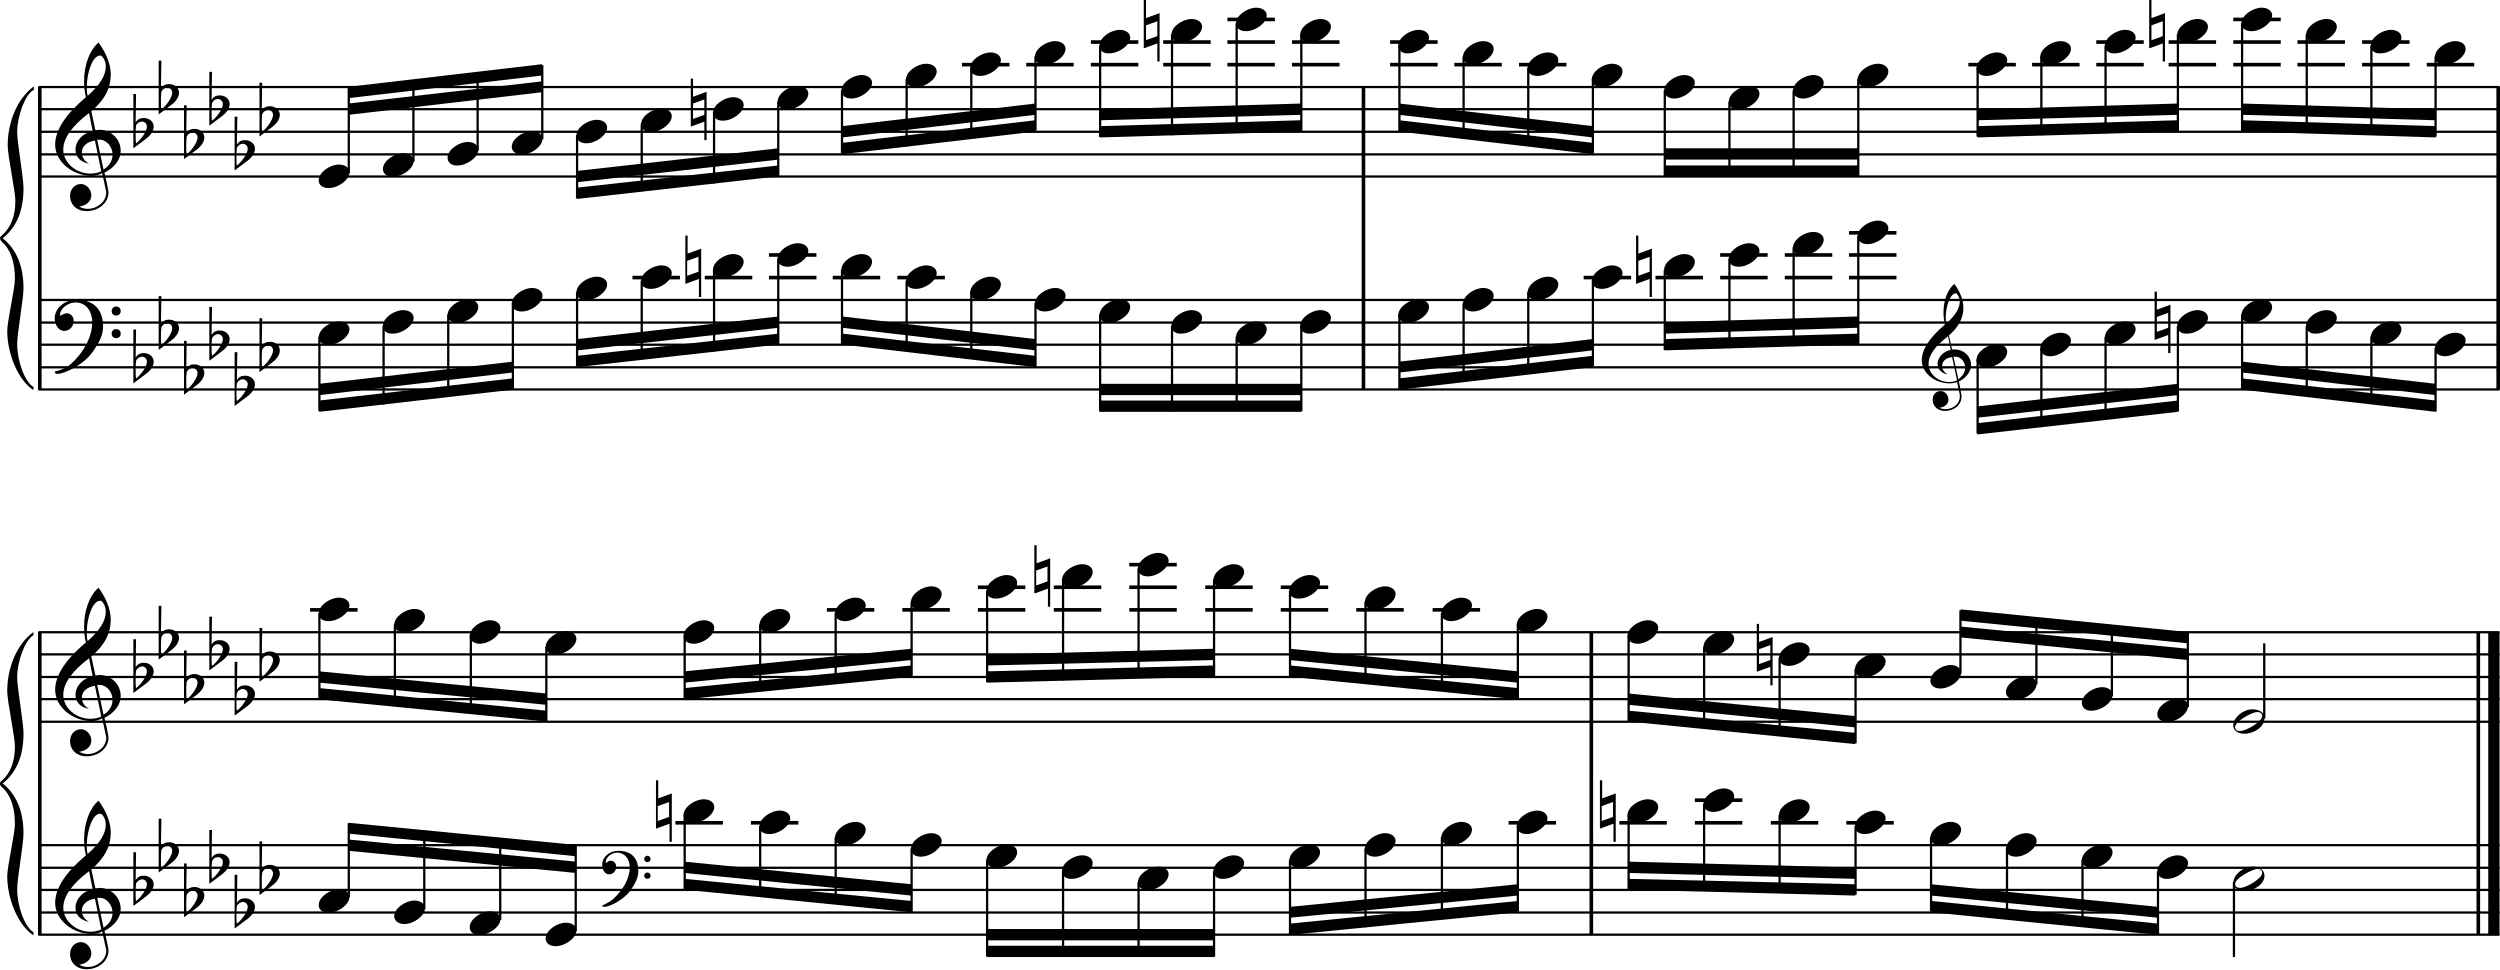 <?xml version="1.0" encoding="utf-8"?>

<!--
	ScaleBook
	Copyright (c) Leland Jansen 2015. All rights reserved.
-->

<!DOCTYPE svg PUBLIC "-//W3C//DTD SVG 1.1//EN" "http://www.w3.org/Graphics/SVG/1.1/DTD/svg11.dtd">
<svg version="1.1" id="Layer_1" xmlns="http://www.w3.org/2000/svg" xmlns:xlink="http://www.w3.org/1999/xlink" x="0px" y="0px"
	 viewBox="0 0 553 214.5" enable-background="new 0 0 553 214.5" xml:space="preserve">
<rect x="8.4" y="19.2" width="0.8" height="67"/>
<g>
	<path d="M7.4,19.9c-1.9,1.1-3.6,5.8-3.6,9.4c0,2.3,1.4,9.9,1.4,12.3c0,5-1.5,8.6-4.6,11.1c3,2.4,4.6,6.1,4.6,11.1
		c0,2.3-1.4,9.9-1.4,12.3c0,3.8,1.7,8.4,3.6,9.5v0.7c-3.5-2.3-5.8-8.2-5.8-13.1c0-2.1,1.7-9.4,1.7-11.5c0-3.8-1-6.6-2.9-8.2
		C0.1,53.1,0,52.9,0,52.7c0-0.2,0.1-0.4,0.5-0.7c1.9-1.7,2.9-4.2,2.9-7.6c0-2.1-1.7-10-1.7-12.2c0-5.2,2.1-10.4,5.8-13.1V19.9z"/>
</g>
<rect x="8.4" y="139.8" width="0.8" height="67"/>
<g>
	<path d="M7.4,140.5c-1.9,1.1-3.6,5.8-3.6,9.4c0,2.3,1.4,9.9,1.4,12.3c0,5-1.5,8.6-4.6,11.1c3,2.4,4.6,6.1,4.6,11.1
		c0,2.3-1.4,9.9-1.4,12.3c0,3.8,1.7,8.4,3.6,9.5v0.7c-3.5-2.3-5.8-8.2-5.8-13.1c0-2.1,1.7-9.4,1.7-11.5c0-3.8-1-6.6-2.9-8.2
		c-0.3-0.3-0.5-0.5-0.5-0.7c0-0.2,0.1-0.4,0.5-0.7c1.9-1.7,2.9-4.2,2.9-7.6c0-2.1-1.7-10-1.7-12.2c0-5.2,2.1-10.4,5.8-13.1V140.5z"
		/>
</g>
<rect x="301.2" y="19.2" width="0.8" height="67"/>
<rect x="552.2" y="19.2" width="0.8" height="67"/>
<rect x="351.6" y="139.8" width="0.8" height="67"/>
<rect x="547.8" y="139.8" width="0.8" height="67"/>
<rect x="550.4" y="139.8" width="2.5" height="67"/>
<rect x="8.5" y="38.8" width="544.4" height="0.5"/>
<rect x="8.5" y="33.9" width="544.4" height="0.5"/>
<rect x="8.5" y="28.9" width="544.4" height="0.5"/>
<rect x="8.5" y="23.9" width="544.4" height="0.5"/>
<rect x="8.5" y="19" width="544.4" height="0.5"/>
<g>
	<path d="M20.3,38.9c-4.2,0-8.1-3.1-8.1-6.9c0-3.2,2.3-6.7,6.8-10.5c-0.3-1.2-0.4-2.4-0.4-3.6c0-3.5,1.2-6.8,3.2-8.5
		c1.8,2.5,2.7,4.9,2.7,7.1c0,2.9-1.3,5.6-4.3,8.1l0.9,4.2c0.5,0,0.8-0.1,0.8-0.1c2.6,0,4.8,2,4.8,4.7c0,1.9-1.4,3.7-3.6,4.8
		c0-0.1,0.9,3.8,0.9,4.3c0,2.5-2.3,4.2-4.9,4.2c-2,0-3.6-1.3-3.6-3.4c0-1.4,1-2.6,2.4-2.6c1.3,0,2.3,1.3,2.3,2.5
		c0,1.4-1.2,2.3-2.7,2.5c0.6,0.3,1.2,0.5,1.9,0.5c2.1,0,4.1-1.6,4.1-3.6c0-0.2,0-0.4-0.1-0.6l-0.8-3.7
		C21.9,38.7,21.2,38.9,20.3,38.9z M18.1,33.7c0,1,0.5,1.9,1.6,2.5c-1.8-0.3-3-1.4-3-3.1c0-2,1.7-3.7,3.8-4.1l-0.8-4
		C16,27.8,14,30.5,14,33.1c0,2.9,2.8,5.3,6,5.3c0.9,0,1.7-0.2,2.4-0.5L21,31.1C19.4,31.3,18.1,32.3,18.1,33.7z M22.1,12.3
		c-1.6,0-2.9,3.7-2.9,7c0,0.7,0,1.3,0.2,1.9c2.7-2.4,4-4.5,4-6.5c0-0.9-0.3-1.7-1-2.4C22.4,12.3,22.3,12.3,22.1,12.3z M24.9,34.2
		c0-1.6-1.2-3.3-2.9-3.3c-0.1,0-0.2,0-0.5,0l1.4,6.6C24.2,36.7,24.9,35.5,24.9,34.2z"/>
</g>
<g>
	<path d="M29.5,20.8h0.6L30,27.1c0.4-0.7,1-1,1.8-1c1.2,0,2.2,0.8,2.2,1.9c0,0.8-0.5,1.8-1.7,2.7l-2.8,2.1V20.8z M30.1,27.7
		C30,28.5,30,29.1,30,29.7c0,1,0,1.6,0.1,2c1-0.7,2.4-2.6,2.4-3.7c0-0.6-0.5-1.1-1.1-1.1C30.8,26.9,30.4,27.2,30.1,27.7z"/>
</g>
<g>
	<path d="M35.1,13.4h0.6l-0.1,6.2c0.4-0.7,1-1,1.8-1c1.2,0,2.2,0.8,2.2,1.9c0,0.8-0.5,1.8-1.7,2.7l-2.8,2.1V13.4z M35.7,20.3
		c-0.1,0.8-0.1,1.4-0.1,1.9c0,1,0,1.6,0.1,2c1-0.7,2.4-2.6,2.4-3.7c0-0.6-0.5-1.1-1.1-1.1C36.4,19.4,36,19.7,35.7,20.3z"/>
</g>
<g>
	<path d="M40.7,23.3h0.6l-0.1,6.2c0.4-0.7,1-1,1.8-1c1.2,0,2.2,0.8,2.2,1.9c0,0.8-0.5,1.8-1.7,2.7l-2.8,2.1V23.3z M41.3,30.2
		c-0.1,0.8-0.1,1.4-0.1,1.9c0,1,0,1.6,0.1,2c1-0.7,2.4-2.6,2.4-3.7c0-0.6-0.5-1.1-1.1-1.1C42,29.4,41.6,29.6,41.3,30.2z"/>
</g>
<g>
	<path d="M46.3,15.9h0.6l-0.1,6.2c0.4-0.7,1-1,1.8-1c1.2,0,2.2,0.8,2.2,1.9c0,0.8-0.5,1.8-1.7,2.7l-2.8,2.1V15.9z M46.9,22.8
		c-0.1,0.8-0.1,1.4-0.1,1.9c0,1,0,1.6,0.1,2c1-0.7,2.4-2.6,2.4-3.7c0-0.6-0.5-1.1-1.1-1.1C47.6,21.9,47.2,22.2,46.9,22.8z"/>
</g>
<g>
	<path d="M51.9,25.8h0.6L52.4,32c0.4-0.7,1-1,1.8-1c1.2,0,2.2,0.8,2.2,1.9c0,0.8-0.5,1.8-1.7,2.7l-2.8,2.1V25.8z M52.4,32.7
		c-0.1,0.8-0.1,1.4-0.1,1.9c0,1,0,1.6,0.1,2c1-0.7,2.4-2.6,2.4-3.7c0-0.6-0.5-1.1-1.1-1.1C53.2,31.8,52.7,32.1,52.4,32.7z"/>
</g>
<g>
	<path d="M57.4,18.3h0.6l-0.1,6.2c0.4-0.7,1-1,1.8-1c1.2,0,2.2,0.8,2.2,1.9c0,0.8-0.5,1.8-1.7,2.7l-2.8,2.1V18.3z M58,25.2
		c-0.1,0.8-0.1,1.4-0.1,1.9c0,1,0,1.6,0.1,2c1-0.7,2.4-2.6,2.4-3.7c0-0.6-0.5-1.1-1.1-1.1C58.7,24.4,58.3,24.7,58,25.2z"/>
</g>
<polygon fill-rule="evenodd" clip-rule="evenodd" points="77.1,25.4 119.9,20.4 119.9,18 77.1,22.9 "/>
<polygon fill-rule="evenodd" clip-rule="evenodd" points="77.1,21.7 119.9,16.7 119.9,14.2 77.1,19.2 "/>
<polygon fill-rule="evenodd" clip-rule="evenodd" points="127.7,40.3 172.2,35.3 172.2,32.8 127.7,37.8 "/>
<polygon fill-rule="evenodd" clip-rule="evenodd" points="127.7,44 172.2,39 172.2,36.6 127.7,41.5 "/>
<polygon fill-rule="evenodd" clip-rule="evenodd" points="186.3,30.4 229,25.4 229,22.9 186.3,27.9 "/>
<polygon fill-rule="evenodd" clip-rule="evenodd" points="186.3,34.1 229,29.1 229,26.6 186.3,31.6 "/>
<polygon fill-rule="evenodd" clip-rule="evenodd" points="243.3,26.6 287.8,25.4 287.8,22.9 243.3,24.2 "/>
<polygon fill-rule="evenodd" clip-rule="evenodd" points="243.3,30.4 287.8,29.1 287.8,26.6 243.3,27.9 "/>
<polygon fill-rule="evenodd" clip-rule="evenodd" points="309.5,25.4 352.3,30.4 352.3,27.9 309.5,22.9 "/>
<polygon fill-rule="evenodd" clip-rule="evenodd" points="309.5,29.1 352.3,34.1 352.3,31.6 309.5,26.6 "/>
<rect x="368.2" y="32.8" fill-rule="evenodd" clip-rule="evenodd" width="42.8" height="2.5"/>
<rect x="368.2" y="36.6" fill-rule="evenodd" clip-rule="evenodd" width="42.8" height="2.5"/>
<polygon fill-rule="evenodd" clip-rule="evenodd" points="437.4,26.6 481.7,25.4 481.7,22.9 437.4,24.2 "/>
<polygon fill-rule="evenodd" clip-rule="evenodd" points="437.4,30.4 481.7,29.1 481.7,26.6 437.4,27.9 "/>
<polygon fill-rule="evenodd" clip-rule="evenodd" points="496,25.4 538.8,26.6 538.8,24.2 496,22.9 "/>
<polygon fill-rule="evenodd" clip-rule="evenodd" points="496,29.1 538.8,30.4 538.8,27.9 496,26.6 "/>
<rect x="8.5" y="85.9" width="544.4" height="0.5"/>
<rect x="8.5" y="81" width="544.4" height="0.5"/>
<rect x="8.5" y="76" width="544.4" height="0.5"/>
<rect x="8.5" y="71.1" width="544.4" height="0.5"/>
<rect x="8.5" y="66.1" width="544.4" height="0.5"/>
<g>
	<path d="M15.7,80.5c2.9-2.6,4.7-6.1,4.7-9.2c0-2.5-1.4-4.4-3.7-4.4c-1.6,0-3.4,1.3-3.4,2.7c0,0.2,0,0.3,0.1,0.3
		c-0.1,0,0.6-0.6,1.4-0.6c0.9,0,1.5,0.8,1.5,1.7c0,1.2-0.9,2.2-2.1,2.2c-1.2,0-2.1-1.3-2.1-2.8c0-2.3,2.3-4.1,4.8-4.1
		c4.7,0,5.9,3.2,5.9,5.8c0,1.6-0.4,2.9-2,5.3c-1.9,3.1-6.4,5.3-8.1,5.3c-0.4,0-0.6-0.2-0.6-0.5C13.8,81.8,14.9,81.2,15.7,80.5z
		 M25.7,67.8c0.6,0,1,0.4,1,1c0,0.6-0.4,1-1,1s-1-0.4-1-1C24.7,68.3,25.1,67.8,25.7,67.8z M25.7,72.8c0.6,0,1,0.4,1,1
		c0,0.6-0.4,1-1,1s-1-0.4-1-1C24.7,73.2,25.1,72.8,25.7,72.8z"/>
</g>
<g>
	<path d="M29.5,72.9h0.6L30,79.1c0.4-0.7,1-1,1.8-1c1.2,0,2.2,0.8,2.2,1.9c0,0.8-0.5,1.8-1.7,2.7l-2.8,2.1V72.9z M30.1,79.8
		C30,80.6,30,81.2,30,81.7c0,1,0,1.6,0.1,2c1-0.7,2.4-2.6,2.4-3.7c0-0.6-0.5-1.1-1.1-1.1C30.8,79,30.4,79.2,30.1,79.8z"/>
</g>
<g>
	<path d="M35.1,65.5h0.6l-0.1,6.2c0.4-0.7,1-1,1.8-1c1.2,0,2.2,0.8,2.2,1.9c0,0.8-0.5,1.8-1.7,2.7l-2.8,2.1V65.5z M35.7,72.4
		c-0.1,0.8-0.1,1.4-0.1,1.9c0,1,0,1.6,0.1,2c1-0.7,2.4-2.6,2.4-3.7c0-0.6-0.5-1.1-1.1-1.1C36.4,71.5,36,71.8,35.7,72.4z"/>
</g>
<g>
	<path d="M40.7,75.4h0.6l-0.1,6.2c0.4-0.7,1-1,1.8-1c1.2,0,2.2,0.8,2.2,1.9c0,0.8-0.5,1.8-1.7,2.7l-2.8,2.1V75.4z M41.3,82.3
		c-0.1,0.8-0.1,1.4-0.1,1.9c0,1,0,1.6,0.1,2c1-0.7,2.4-2.6,2.4-3.7c0-0.6-0.5-1.1-1.1-1.1C42,81.4,41.6,81.7,41.3,82.3z"/>
</g>
<g>
	<path d="M46.3,67.9h0.6l-0.1,6.2c0.4-0.7,1-1,1.8-1c1.2,0,2.2,0.8,2.2,1.9c0,0.8-0.5,1.8-1.7,2.7l-2.8,2.1V67.9z M46.9,74.8
		c-0.1,0.8-0.1,1.4-0.1,1.9c0,1,0,1.6,0.1,2c1-0.7,2.4-2.6,2.4-3.7c0-0.6-0.5-1.1-1.1-1.1C47.6,74,47.2,74.3,46.9,74.8z"/>
</g>
<g>
	<path d="M51.9,77.9h0.6l-0.1,6.2c0.4-0.7,1-1,1.8-1c1.2,0,2.2,0.8,2.2,1.9c0,0.8-0.5,1.8-1.7,2.7l-2.8,2.1V77.9z M52.4,84.8
		c-0.1,0.8-0.1,1.4-0.1,1.9c0,1,0,1.6,0.1,2c1-0.7,2.4-2.6,2.4-3.7c0-0.6-0.5-1.1-1.1-1.1C53.2,83.9,52.7,84.2,52.4,84.8z"/>
</g>
<g>
	<path d="M57.4,70.4h0.6l-0.1,6.2c0.4-0.7,1-1,1.8-1c1.2,0,2.2,0.8,2.2,1.9c0,0.8-0.5,1.8-1.7,2.7l-2.8,2.1V70.4z M58,77.3
		c-0.1,0.8-0.1,1.4-0.1,1.9c0,1,0,1.6,0.1,2c1-0.7,2.4-2.6,2.4-3.7c0-0.6-0.5-1.1-1.1-1.1C58.7,76.5,58.3,76.8,58,77.3z"/>
</g>
<polygon fill-rule="evenodd" clip-rule="evenodd" points="70.6,87.4 113.4,82.4 113.4,80 70.6,84.9 "/>
<polygon fill-rule="evenodd" clip-rule="evenodd" points="70.6,91.1 113.4,86.2 113.4,83.7 70.6,88.6 "/>
<polygon fill-rule="evenodd" clip-rule="evenodd" points="127.7,77.5 172.2,72.5 172.2,70 127.7,75 "/>
<polygon fill-rule="evenodd" clip-rule="evenodd" points="127.7,81.2 172.2,76.2 172.2,73.8 127.7,78.7 "/>
<polygon fill-rule="evenodd" clip-rule="evenodd" points="186.3,72.5 229,77.5 229,75 186.3,70 "/>
<polygon fill-rule="evenodd" clip-rule="evenodd" points="186.3,76.2 229,81.2 229,78.7 186.3,73.8 "/>
<rect x="243.3" y="84.9" fill-rule="evenodd" clip-rule="evenodd" width="44.5" height="2.5"/>
<rect x="243.3" y="88.6" fill-rule="evenodd" clip-rule="evenodd" width="44.5" height="2.5"/>
<polygon fill-rule="evenodd" clip-rule="evenodd" points="309.5,82.4 352.3,77.5 352.3,75 309.5,80 "/>
<polygon fill-rule="evenodd" clip-rule="evenodd" points="309.5,86.2 352.3,81.2 352.3,78.7 309.5,83.7 "/>
<g>
	<path d="M431.2,84.8c-3.2,0-6.1-2.3-6.1-5.1c0-2.4,1.7-5,5.1-7.9c-0.2-0.9-0.3-1.8-0.3-2.7c0-2.6,0.9-5.1,2.4-6.3
		c1.4,1.9,2,3.7,2,5.3c0,2.2-1,4.2-3.2,6.1l0.7,3.1c0.4,0,0.6,0,0.6,0c2,0,3.6,1.5,3.6,3.5c0,1.4-1.1,2.8-2.7,3.6
		c0-0.1,0.6,2.8,0.6,3.3c0,1.9-1.7,3.2-3.7,3.2c-1.5,0-2.7-1-2.7-2.5c0-1.1,0.7-1.9,1.8-1.9c1,0,1.7,1,1.7,1.9c0,1-0.9,1.7-2,1.8
		c0.4,0.2,0.9,0.3,1.4,0.3c1.6,0,3.1-1.2,3.1-2.7c0-0.1,0-0.3,0-0.5l-0.6-2.8C432.4,84.7,431.9,84.8,431.2,84.8z M429.6,80.9
		c0,0.8,0.4,1.4,1.2,1.9c-1.3-0.2-2.2-1.1-2.2-2.3c0-1.5,1.3-2.8,2.9-3.1l-0.6-3c-2.8,2.1-4.3,4.1-4.3,6.1c0,2.2,2.1,4,4.5,4
		c0.7,0,1.3-0.1,1.8-0.4l-1.1-5.1C430.5,79.1,429.6,79.9,429.6,80.9z M432.6,64.9c-1.2,0-2.2,2.8-2.2,5.3c0,0.5,0,1,0.1,1.4
		c2-1.8,3-3.4,3-4.9c0-0.7-0.3-1.3-0.7-1.8C432.8,64.9,432.7,64.9,432.6,64.9z M434.7,81.3c0-1.2-0.9-2.4-2.2-2.4c0,0-0.2,0-0.4,0
		l1.1,5C434.2,83.1,434.7,82.3,434.7,81.3z"/>
</g>
<polygon fill-rule="evenodd" clip-rule="evenodd" points="368.2,73.8 411,72.5 411,70 368.2,71.3 "/>
<polygon fill-rule="evenodd" clip-rule="evenodd" points="368.2,77.5 411,76.2 411,73.8 368.2,75 "/>
<polygon fill-rule="evenodd" clip-rule="evenodd" points="437.4,92.4 481.7,87.4 481.7,84.9 437.4,89.9 "/>
<polygon fill-rule="evenodd" clip-rule="evenodd" points="437.4,96.1 481.7,91.1 481.7,88.6 437.4,93.6 "/>
<polygon fill-rule="evenodd" clip-rule="evenodd" points="496,82.4 538.8,87.4 538.8,84.9 496,80 "/>
<polygon fill-rule="evenodd" clip-rule="evenodd" points="496,86.2 538.8,91.1 538.8,88.6 496,83.7 "/>
<rect x="8.5" y="159.4" width="544.4" height="0.5"/>
<rect x="8.5" y="154.4" width="544.4" height="0.5"/>
<rect x="8.5" y="149.5" width="544.4" height="0.5"/>
<rect x="8.5" y="144.5" width="544.4" height="0.5"/>
<rect x="8.5" y="139.6" width="544.4" height="0.5"/>
<g>
	<path d="M20.3,159.5c-4.2,0-8.1-3.1-8.1-6.9c0-3.2,2.3-6.7,6.8-10.5c-0.3-1.2-0.4-2.4-0.4-3.6c0-3.5,1.2-6.8,3.2-8.5
		c1.8,2.5,2.7,4.9,2.7,7.1c0,2.9-1.3,5.6-4.3,8.1l0.9,4.2c0.5,0,0.8-0.1,0.8-0.1c2.6,0,4.8,2,4.8,4.7c0,1.9-1.4,3.7-3.6,4.8
		c0-0.1,0.9,3.8,0.9,4.3c0,2.5-2.3,4.2-4.9,4.2c-2,0-3.6-1.3-3.6-3.4c0-1.4,1-2.6,2.4-2.6c1.3,0,2.3,1.3,2.3,2.5
		c0,1.4-1.2,2.3-2.7,2.5c0.6,0.3,1.2,0.5,1.9,0.5c2.1,0,4.1-1.6,4.1-3.6c0-0.2,0-0.4-0.1-0.6l-0.8-3.7
		C21.9,159.3,21.2,159.5,20.3,159.5z M18.1,154.3c0,1,0.5,1.9,1.6,2.5c-1.8-0.3-3-1.4-3-3.1c0-2,1.7-3.7,3.8-4.1l-0.8-4
		c-3.7,2.8-5.7,5.5-5.7,8.1c0,2.9,2.8,5.3,6,5.3c0.9,0,1.7-0.2,2.4-0.5l-1.4-6.8C19.4,151.9,18.1,152.9,18.1,154.3z M22.1,132.9
		c-1.6,0-2.9,3.7-2.9,7c0,0.7,0,1.3,0.2,1.9c2.7-2.4,4-4.5,4-6.5c0-0.9-0.3-1.7-1-2.4C22.4,132.9,22.3,132.9,22.1,132.9z
		 M24.9,154.8c0-1.6-1.2-3.3-2.9-3.3c-0.1,0-0.2,0-0.5,0l1.4,6.6C24.2,157.3,24.9,156.1,24.9,154.8z"/>
</g>
<g>
	<path d="M29.5,141.4h0.6l-0.1,6.2c0.4-0.7,1-1,1.8-1c1.2,0,2.2,0.8,2.2,1.9c0,0.8-0.5,1.8-1.7,2.7l-2.8,2.1V141.4z M30.1,148.3
		c-0.1,0.8-0.1,1.4-0.1,1.9c0,1,0,1.6,0.1,2c1-0.7,2.4-2.6,2.4-3.7c0-0.6-0.5-1.1-1.1-1.1C30.8,147.5,30.4,147.8,30.1,148.3z"/>
</g>
<g>
	<path d="M35.1,134h0.6l-0.1,6.2c0.4-0.7,1-1,1.8-1c1.2,0,2.2,0.8,2.2,1.9c0,0.8-0.5,1.8-1.7,2.7l-2.8,2.1V134z M35.7,140.9
		c-0.1,0.8-0.1,1.4-0.1,1.9c0,1,0,1.6,0.1,2c1-0.7,2.4-2.6,2.4-3.7c0-0.6-0.5-1.1-1.1-1.1C36.4,140,36,140.3,35.7,140.9z"/>
</g>
<g>
	<path d="M40.7,143.9h0.6l-0.1,6.2c0.4-0.7,1-1,1.8-1c1.2,0,2.2,0.8,2.2,1.9c0,0.8-0.5,1.8-1.7,2.7l-2.8,2.1V143.9z M41.3,150.8
		c-0.1,0.8-0.1,1.4-0.1,1.9c0,1,0,1.6,0.1,2c1-0.7,2.4-2.6,2.4-3.7c0-0.6-0.5-1.1-1.1-1.1C42,150,41.6,150.2,41.3,150.8z"/>
</g>
<g>
	<path d="M46.3,136.4h0.6l-0.1,6.2c0.4-0.7,1-1,1.8-1c1.2,0,2.2,0.8,2.2,1.9c0,0.8-0.5,1.8-1.7,2.7l-2.8,2.1V136.4z M46.9,143.4
		c-0.1,0.8-0.1,1.4-0.1,1.9c0,1,0,1.6,0.1,2c1-0.7,2.4-2.6,2.4-3.7c0-0.6-0.5-1.1-1.1-1.1C47.6,142.5,47.2,142.8,46.9,143.4z"/>
</g>
<g>
	<path d="M51.9,146.4h0.6l-0.1,6.2c0.4-0.7,1-1,1.8-1c1.2,0,2.2,0.8,2.2,1.9c0,0.8-0.5,1.8-1.7,2.7l-2.8,2.1V146.4z M52.4,153.3
		c-0.1,0.8-0.1,1.4-0.1,1.9c0,1,0,1.6,0.1,2c1-0.7,2.4-2.6,2.4-3.7c0-0.6-0.5-1.1-1.1-1.1C53.2,152.4,52.7,152.7,52.4,153.3z"/>
</g>
<g>
	<path d="M57.4,138.9h0.6l-0.1,6.2c0.4-0.7,1-1,1.8-1c1.2,0,2.2,0.8,2.2,1.9c0,0.8-0.5,1.8-1.7,2.7l-2.8,2.1V138.9z M58,145.8
		c-0.1,0.8-0.1,1.4-0.1,1.9c0,1,0,1.6,0.1,2c1-0.7,2.4-2.6,2.4-3.7c0-0.6-0.5-1.1-1.1-1.1C58.7,145,58.3,145.3,58,145.8z"/>
</g>
<polygon fill-rule="evenodd" clip-rule="evenodd" points="70.6,151 120.8,155.9 120.8,153.4 70.6,148.5 "/>
<polygon fill-rule="evenodd" clip-rule="evenodd" points="70.6,154.7 120.8,159.6 120.8,157.2 70.6,152.2 "/>
<polygon fill-rule="evenodd" clip-rule="evenodd" points="151.4,151 201.6,146 201.6,143.5 151.4,148.5 "/>
<polygon fill-rule="evenodd" clip-rule="evenodd" points="151.4,154.7 201.6,149.7 201.6,147.2 151.4,152.2 "/>
<polygon fill-rule="evenodd" clip-rule="evenodd" points="218.4,147.2 268.6,146 268.6,143.5 218.4,144.8 "/>
<polygon fill-rule="evenodd" clip-rule="evenodd" points="218.4,151 268.6,149.7 268.6,147.2 218.4,148.5 "/>
<polygon fill-rule="evenodd" clip-rule="evenodd" points="285.3,146 335.7,151 335.7,148.5 285.3,143.5 "/>
<polygon fill-rule="evenodd" clip-rule="evenodd" points="285.3,149.7 335.7,154.7 335.7,152.2 285.3,147.2 "/>
<polygon fill-rule="evenodd" clip-rule="evenodd" points="360.2,155.9 410.4,160.9 410.4,158.4 360.2,153.4 "/>
<polygon fill-rule="evenodd" clip-rule="evenodd" points="360.2,159.6 410.4,164.6 410.4,162.1 360.2,157.2 "/>
<polygon fill-rule="evenodd" clip-rule="evenodd" points="433.7,141 483.9,146 483.9,143.5 433.7,138.6 "/>
<polygon fill-rule="evenodd" clip-rule="evenodd" points="433.7,137.3 483.9,142.3 483.9,139.8 433.7,134.8 "/>
<rect x="8.5" y="206.5" width="544.4" height="0.5"/>
<rect x="8.5" y="201.6" width="544.4" height="0.5"/>
<rect x="8.5" y="196.6" width="544.4" height="0.5"/>
<rect x="8.5" y="191.7" width="544.4" height="0.5"/>
<rect x="8.5" y="186.7" width="544.4" height="0.5"/>
<g>
	<path d="M20.3,206.6c-4.2,0-8.1-3.1-8.1-6.9c0-3.2,2.3-6.7,6.8-10.5c-0.3-1.2-0.4-2.4-0.4-3.6c0-3.5,1.2-6.8,3.2-8.5
		c1.8,2.5,2.7,4.9,2.7,7.1c0,2.9-1.3,5.6-4.3,8.1l0.9,4.2c0.5,0,0.8-0.1,0.8-0.1c2.6,0,4.8,2,4.8,4.7c0,1.9-1.4,3.7-3.6,4.8
		c0-0.1,0.9,3.8,0.9,4.3c0,2.5-2.3,4.2-4.9,4.2c-2,0-3.6-1.3-3.6-3.4c0-1.4,1-2.6,2.4-2.6c1.3,0,2.3,1.3,2.3,2.5
		c0,1.4-1.2,2.3-2.7,2.5c0.6,0.3,1.2,0.5,1.9,0.5c2.1,0,4.1-1.6,4.1-3.6c0-0.2,0-0.4-0.1-0.6l-0.8-3.7
		C21.9,206.5,21.2,206.6,20.3,206.6z M18.1,201.4c0,1,0.5,1.9,1.6,2.5c-1.8-0.3-3-1.4-3-3.1c0-2,1.7-3.7,3.8-4.1l-0.8-4
		c-3.7,2.8-5.7,5.5-5.7,8.1c0,2.9,2.8,5.3,6,5.3c0.9,0,1.7-0.2,2.4-0.5l-1.4-6.8C19.4,199,18.1,200,18.1,201.4z M22.1,180
		c-1.6,0-2.9,3.7-2.9,7c0,0.7,0,1.3,0.2,1.9c2.7-2.4,4-4.5,4-6.5c0-0.9-0.3-1.7-1-2.4C22.4,180.1,22.3,180,22.1,180z M24.9,201.9
		c0-1.6-1.2-3.3-2.9-3.3c-0.1,0-0.2,0-0.5,0l1.4,6.6C24.2,204.4,24.9,203.2,24.9,201.9z"/>
</g>
<g>
	<path d="M29.5,188.5h0.6l-0.1,6.2c0.4-0.7,1-1,1.8-1c1.2,0,2.2,0.8,2.2,1.9c0,0.8-0.5,1.8-1.7,2.7l-2.8,2.1V188.5z M30.1,195.4
		c-0.1,0.8-0.1,1.4-0.1,1.9c0,1,0,1.6,0.1,2c1-0.7,2.4-2.6,2.4-3.7c0-0.6-0.5-1.1-1.1-1.1C30.8,194.6,30.4,194.9,30.1,195.4z"/>
</g>
<g>
	<path d="M35.1,181.1h0.6l-0.1,6.2c0.4-0.7,1-1,1.8-1c1.2,0,2.2,0.8,2.2,1.9c0,0.8-0.5,1.8-1.7,2.7l-2.8,2.1V181.1z M35.7,188
		c-0.1,0.8-0.1,1.4-0.1,1.9c0,1,0,1.6,0.1,2c1-0.7,2.4-2.6,2.4-3.7c0-0.6-0.5-1.1-1.1-1.1C36.4,187.2,36,187.4,35.7,188z"/>
</g>
<g>
	<path d="M40.7,191h0.6l-0.1,6.2c0.4-0.7,1-1,1.8-1c1.2,0,2.2,0.8,2.2,1.9c0,0.8-0.5,1.8-1.7,2.7l-2.8,2.1V191z M41.3,197.9
		c-0.1,0.8-0.1,1.4-0.1,1.9c0,1,0,1.6,0.1,2c1-0.7,2.4-2.6,2.4-3.7c0-0.6-0.5-1.1-1.1-1.1C42,197.1,41.6,197.4,41.3,197.9z"/>
</g>
<g>
	<path d="M46.3,183.6h0.6l-0.1,6.2c0.4-0.7,1-1,1.8-1c1.2,0,2.2,0.8,2.2,1.9c0,0.8-0.5,1.8-1.7,2.7l-2.8,2.1V183.6z M46.9,190.5
		c-0.1,0.8-0.1,1.4-0.1,1.9c0,1,0,1.6,0.1,2c1-0.7,2.4-2.6,2.4-3.7c0-0.6-0.5-1.1-1.1-1.1C47.6,189.6,47.2,189.9,46.9,190.5z"/>
</g>
<g>
	<path d="M51.9,193.5h0.6l-0.1,6.2c0.4-0.7,1-1,1.8-1c1.2,0,2.2,0.8,2.2,1.9c0,0.8-0.5,1.8-1.7,2.7l-2.8,2.1V193.5z M52.4,200.4
		c-0.1,0.8-0.1,1.4-0.1,1.9c0,1,0,1.6,0.1,2c1-0.7,2.4-2.6,2.4-3.7c0-0.6-0.5-1.1-1.1-1.1C53.2,199.6,52.7,199.8,52.4,200.4z"/>
</g>
<g>
	<path d="M57.4,186.1h0.6l-0.1,6.2c0.4-0.7,1-1,1.8-1c1.2,0,2.2,0.8,2.2,1.9c0,0.8-0.5,1.8-1.7,2.7l-2.8,2.1V186.1z M58,193
		c-0.1,0.8-0.1,1.4-0.1,1.9c0,1,0,1.6,0.1,2c1-0.7,2.4-2.6,2.4-3.7c0-0.6-0.5-1.1-1.1-1.1C58.7,192.1,58.3,192.4,58,193z"/>
</g>
<g>
	<path d="M135.7,198.8c2.2-2,3.6-4.6,3.6-6.9c0-1.9-1.1-3.3-2.8-3.3c-1.2,0-2.5,1-2.5,2.1c0,0.2,0,0.2,0.1,0.2c0,0,0.4-0.5,1-0.5
		c0.7,0,1.2,0.6,1.2,1.3c0,0.9-0.6,1.7-1.6,1.7c-0.9,0-1.5-1-1.5-2.1c0-1.8,1.7-3.1,3.6-3.1c3.5,0,4.4,2.4,4.4,4.4
		c0,1.2-0.3,2.2-1.5,4c-1.4,2.3-4.8,4-6,4c-0.3,0-0.5-0.1-0.5-0.3C134.3,199.8,135.2,199.3,135.7,198.8z M143.2,189.3
		c0.4,0,0.7,0.3,0.7,0.7c0,0.4-0.3,0.7-0.7,0.7s-0.7-0.3-0.7-0.7C142.5,189.6,142.8,189.3,143.2,189.3z M143.2,193
		c0.4,0,0.7,0.3,0.7,0.7s-0.3,0.7-0.7,0.7s-0.7-0.3-0.7-0.7S142.8,193,143.2,193z"/>
</g>
<polygon fill-rule="evenodd" clip-rule="evenodd" points="77.1,188.2 127.4,193.1 127.4,190.6 77.1,185.7 "/>
<polygon fill-rule="evenodd" clip-rule="evenodd" points="77.1,184.4 127.4,189.4 127.4,186.9 77.1,182 "/>
<polygon fill-rule="evenodd" clip-rule="evenodd" points="151.4,193.1 201.6,198.1 201.6,195.6 151.4,190.6 "/>
<polygon fill-rule="evenodd" clip-rule="evenodd" points="151.4,196.8 201.6,201.8 201.6,199.3 151.4,194.4 "/>
<rect x="218.4" y="205.5" fill-rule="evenodd" clip-rule="evenodd" width="50.2" height="2.5"/>
<rect x="218.4" y="209.2" fill-rule="evenodd" clip-rule="evenodd" width="50.2" height="2.5"/>
<polygon fill-rule="evenodd" clip-rule="evenodd" points="285.3,203 335.7,198.1 335.7,195.6 285.3,200.6 "/>
<polygon fill-rule="evenodd" clip-rule="evenodd" points="285.3,206.8 335.7,201.8 335.7,199.3 285.3,204.3 "/>
<polygon fill-rule="evenodd" clip-rule="evenodd" points="360.2,193.1 410.4,194.4 410.4,191.9 360.2,190.6 "/>
<polygon fill-rule="evenodd" clip-rule="evenodd" points="360.2,196.8 410.4,198.1 410.4,195.6 360.2,194.4 "/>
<polygon fill-rule="evenodd" clip-rule="evenodd" points="427.2,198.1 477.4,203 477.4,200.6 427.2,195.6 "/>
<polygon fill-rule="evenodd" clip-rule="evenodd" points="427.2,201.8 477.4,206.8 477.4,204.3 427.2,199.3 "/>
<rect x="76.9" y="19.4" width="0.5" height="18.9"/>
<g>
	<path d="M70.5,39.9c0-1.8,2.5-3.5,4.5-3.5c1.3,0,2.3,0.7,2.3,1.7c0,1.7-2.5,3.5-4.6,3.5C71.4,41.6,70.5,41,70.5,39.9z"/>
</g>
<rect x="91.2" y="17.8" width="0.5" height="18"/>
<g>
	<path d="M84.7,37.4c0-1.8,2.5-3.5,4.5-3.5c1.3,0,2.3,0.7,2.3,1.7c0,1.7-2.5,3.5-4.6,3.5C85.7,39.1,84.7,38.5,84.7,37.4z"/>
</g>
<rect x="105.4" y="16.1" width="0.5" height="17.2"/>
<g>
	<path d="M99,34.9c0-1.8,2.5-3.5,4.5-3.5c1.3,0,2.3,0.7,2.3,1.7c0,1.7-2.5,3.5-4.6,3.5C100,36.7,99,36,99,34.9z"/>
</g>
<rect x="119.7" y="14.4" width="0.5" height="16.4"/>
<g>
	<path d="M113.2,32.5c0-1.8,2.5-3.5,4.5-3.5c1.3,0,2.3,0.7,2.3,1.7c0,1.7-2.5,3.5-4.6,3.5C114.2,34.2,113.2,33.5,113.2,32.5z"/>
</g>
<rect x="127.4" y="29.9" width="0.5" height="14"/>
<g>
	<path d="M127.5,30c0-1.8,2.5-3.5,4.5-3.5c1.3,0,2.3,0.7,2.3,1.7c0,1.7-2.5,3.5-4.6,3.5C128.5,31.7,127.5,31.1,127.5,30z"/>
</g>
<rect x="141.7" y="27.4" width="0.5" height="14.9"/>
<g>
	<path d="M141.8,27.5c0-1.8,2.5-3.5,4.5-3.5c1.3,0,2.3,0.7,2.3,1.7c0,1.7-2.5,3.5-4.6,3.5C142.7,29.2,141.8,28.6,141.8,27.5z"/>
</g>
<rect x="157.7" y="24.9" width="0.5" height="15.7"/>
<g>
	<path d="M157.7,25c0-1.8,2.5-3.5,4.5-3.5c1.3,0,2.3,0.7,2.3,1.7c0,1.7-2.5,3.5-4.6,3.5C158.7,26.7,157.7,26.1,157.7,25z"/>
</g>
<g>
	<path d="M155.8,30.9v-4l-3,1.1V17.4h0.5v4l3-1.1v10.7H155.8z M153.3,26.3l2.5-0.9V22l-2.5,0.9V26.3z"/>
</g>
<rect x="171.9" y="22.5" width="0.5" height="16.4"/>
<g>
	<path d="M172,22.5c0-1.8,2.5-3.5,4.5-3.5c1.3,0,2.3,0.7,2.3,1.7c0,1.7-2.5,3.5-4.6,3.5C173,24.3,172,23.6,172,22.5z"/>
</g>
<rect x="186" y="20" width="0.5" height="14"/>
<g>
	<path d="M186.1,20.1c0-1.8,2.5-3.5,4.5-3.5c1.3,0,2.3,0.7,2.3,1.7c0,1.7-2.5,3.5-4.6,3.5C187.1,21.8,186.1,21.1,186.1,20.1z"/>
</g>
<rect x="200.3" y="17.5" width="0.5" height="14.9"/>
<g>
	<path d="M200.4,17.6c0-1.8,2.5-3.5,4.5-3.5c1.3,0,2.3,0.7,2.3,1.7c0,1.7-2.5,3.5-4.6,3.5C201.3,19.3,200.4,18.7,200.4,17.6z"/>
</g>
<rect x="212.8" y="13.9" width="10.5" height="0.8"/>
<rect x="214.6" y="15" width="0.5" height="15.7"/>
<g>
	<path d="M214.6,15.1c0-1.8,2.5-3.5,4.5-3.5c1.3,0,2.3,0.7,2.3,1.7c0,1.7-2.5,3.5-4.6,3.5C215.6,16.8,214.6,16.2,214.6,15.1z"/>
</g>
<rect x="227" y="13.9" width="10.5" height="0.8"/>
<rect x="228.8" y="12.5" width="0.5" height="16.4"/>
<g>
	<path d="M228.9,12.6c0-1.8,2.5-3.5,4.5-3.5c1.3,0,2.3,0.7,2.3,1.7c0,1.7-2.5,3.5-4.6,3.5C229.9,14.3,228.9,13.7,228.9,12.6z"/>
</g>
<rect x="241.3" y="13.9" width="10.5" height="0.8"/>
<rect x="241.3" y="8.9" width="10.5" height="0.8"/>
<rect x="243.1" y="10.1" width="0.5" height="20.2"/>
<g>
	<path d="M243.2,10.1c0-1.8,2.5-3.5,4.5-3.5c1.3,0,2.3,0.7,2.3,1.7c0,1.7-2.5,3.5-4.6,3.5C244.1,11.9,243.2,11.2,243.2,10.1z"/>
</g>
<rect x="257.3" y="13.9" width="10.5" height="0.8"/>
<rect x="257.3" y="8.9" width="10.5" height="0.8"/>
<rect x="259" y="7.6" width="0.5" height="22.3"/>
<g>
	<path d="M259.1,7.7c0-1.8,2.5-3.5,4.5-3.5c1.3,0,2.3,0.7,2.3,1.7c0,1.7-2.5,3.5-4.6,3.5C260.1,9.4,259.1,8.7,259.1,7.7z"/>
</g>
<g>
	<path d="M256,13.6v-4l-3,1.1V0h0.5v4l3-1.1v10.7H256z M253.4,8.9L256,8V4.7l-2.5,0.9V8.9z"/>
</g>
<rect x="271.5" y="13.9" width="10.5" height="0.8"/>
<rect x="271.5" y="8.9" width="10.5" height="0.8"/>
<rect x="271.5" y="3.9" width="10.5" height="0.8"/>
<rect x="273.3" y="5.1" width="0.5" height="24.3"/>
<g>
	<path d="M273.4,5.2c0-1.8,2.5-3.5,4.5-3.5c1.3,0,2.3,0.7,2.3,1.7c0,1.7-2.5,3.5-4.6,3.5C274.4,6.9,273.4,6.3,273.4,5.2z"/>
</g>
<rect x="285.8" y="13.9" width="10.5" height="0.8"/>
<rect x="285.8" y="8.9" width="10.5" height="0.8"/>
<rect x="287.6" y="7.6" width="0.5" height="21.4"/>
<g>
	<path d="M287.6,7.7c0-1.8,2.5-3.5,4.5-3.5c1.3,0,2.3,0.7,2.3,1.7c0,1.7-2.5,3.5-4.6,3.5C288.6,9.4,287.6,8.7,287.6,7.7z"/>
</g>
<rect x="307.5" y="13.9" width="10.5" height="0.8"/>
<rect x="307.5" y="8.9" width="10.5" height="0.8"/>
<rect x="309.3" y="10.1" width="0.5" height="18.9"/>
<g>
	<path d="M309.3,10.1c0-1.8,2.5-3.5,4.5-3.5c1.3,0,2.3,0.7,2.3,1.7c0,1.7-2.5,3.5-4.6,3.5C310.3,11.9,309.3,11.2,309.3,10.1z"/>
</g>
<rect x="321.7" y="13.9" width="10.5" height="0.8"/>
<rect x="323.5" y="12.5" width="0.5" height="18"/>
<g>
	<path d="M323.6,12.6c0-1.8,2.5-3.5,4.5-3.5c1.3,0,2.3,0.7,2.3,1.7c0,1.7-2.5,3.5-4.6,3.5C324.6,14.3,323.6,13.7,323.6,12.6z"/>
</g>
<rect x="336" y="13.9" width="10.5" height="0.8"/>
<rect x="337.8" y="15" width="0.5" height="17.2"/>
<g>
	<path d="M337.9,15.1c0-1.8,2.5-3.5,4.5-3.5c1.3,0,2.3,0.7,2.3,1.7c0,1.7-2.5,3.5-4.6,3.5C338.8,16.8,337.9,16.2,337.9,15.1z"/>
</g>
<rect x="352.1" y="17.5" width="0.5" height="16.4"/>
<g>
	<path d="M352.1,17.6c0-1.8,2.5-3.5,4.5-3.5c1.3,0,2.3,0.7,2.3,1.7c0,1.7-2.5,3.5-4.6,3.5C353.1,19.3,352.1,18.7,352.1,17.6z"/>
</g>
<rect x="368" y="20" width="0.5" height="18.9"/>
<g>
	<path d="M368.1,20.1c0-1.8,2.5-3.5,4.5-3.5c1.3,0,2.3,0.7,2.3,1.7c0,1.7-2.5,3.5-4.6,3.5C369.1,21.8,368.1,21.1,368.1,20.1z"/>
</g>
<rect x="382.3" y="22.5" width="0.5" height="16.4"/>
<g>
	<path d="M382.4,22.5c0-1.8,2.5-3.5,4.5-3.5c1.3,0,2.3,0.7,2.3,1.7c0,1.7-2.5,3.5-4.6,3.5C383.3,24.3,382.4,23.6,382.4,22.5z"/>
</g>
<rect x="396.5" y="20" width="0.5" height="18.9"/>
<g>
	<path d="M396.6,20.1c0-1.8,2.5-3.5,4.5-3.5c1.3,0,2.3,0.7,2.3,1.7c0,1.7-2.5,3.5-4.6,3.5C397.6,21.8,396.6,21.1,396.6,20.1z"/>
</g>
<rect x="410.8" y="17.5" width="0.5" height="21.4"/>
<g>
	<path d="M410.9,17.6c0-1.8,2.5-3.5,4.5-3.5c1.3,0,2.3,0.7,2.3,1.7c0,1.7-2.5,3.5-4.6,3.5C411.9,19.3,410.9,18.7,410.9,17.6z"/>
</g>
<rect x="435.4" y="13.9" width="10.5" height="0.8"/>
<rect x="437.2" y="15" width="0.5" height="15.2"/>
<g>
	<path d="M437.2,15.1c0-1.8,2.5-3.5,4.5-3.5c1.3,0,2.3,0.7,2.3,1.7c0,1.7-2.5,3.5-4.6,3.5C438.2,16.8,437.2,16.2,437.2,15.1z"/>
</g>
<rect x="449.5" y="13.9" width="10.5" height="0.8"/>
<rect x="451.3" y="12.5" width="0.5" height="17.4"/>
<g>
	<path d="M451.3,12.6c0-1.8,2.5-3.5,4.5-3.5c1.3,0,2.3,0.7,2.3,1.7c0,1.7-2.5,3.5-4.6,3.5C452.3,14.3,451.3,13.7,451.3,12.6z"/>
</g>
<rect x="463.7" y="13.9" width="10.5" height="0.8"/>
<rect x="463.7" y="8.9" width="10.5" height="0.8"/>
<rect x="465.5" y="10.1" width="0.5" height="19.4"/>
<g>
	<path d="M465.6,10.1c0-1.8,2.5-3.5,4.5-3.5c1.3,0,2.3,0.7,2.3,1.7c0,1.7-2.5,3.5-4.6,3.5C466.6,11.9,465.6,11.2,465.6,10.1z"/>
</g>
<rect x="479.7" y="13.9" width="10.5" height="0.8"/>
<rect x="479.7" y="8.9" width="10.5" height="0.8"/>
<rect x="481.5" y="7.6" width="0.5" height="21.4"/>
<g>
	<path d="M481.6,7.7c0-1.8,2.5-3.5,4.5-3.5c1.3,0,2.3,0.7,2.3,1.7c0,1.7-2.5,3.5-4.6,3.5C482.5,9.4,481.6,8.7,481.6,7.7z"/>
</g>
<g>
	<path d="M478.4,13.6v-4l-3,1.1V0h0.5v4l3-1.1v10.7H478.4z M475.9,8.9l2.5-0.9V4.7l-2.5,0.9V8.9z"/>
</g>
<rect x="494" y="13.9" width="10.5" height="0.8"/>
<rect x="494" y="8.9" width="10.5" height="0.8"/>
<rect x="494" y="3.9" width="10.5" height="0.8"/>
<rect x="495.7" y="5.1" width="0.5" height="23.9"/>
<g>
	<path d="M495.8,5.2c0-1.8,2.5-3.5,4.5-3.5c1.3,0,2.3,0.7,2.3,1.7c0,1.7-2.5,3.5-4.6,3.5C496.8,6.9,495.8,6.3,495.8,5.2z"/>
</g>
<rect x="508.2" y="13.9" width="10.5" height="0.8"/>
<rect x="508.2" y="8.9" width="10.5" height="0.8"/>
<rect x="510" y="7.6" width="0.5" height="21.7"/>
<g>
	<path d="M510.1,7.7c0-1.8,2.5-3.5,4.5-3.5c1.3,0,2.3,0.7,2.3,1.7c0,1.7-2.5,3.5-4.6,3.5C511.1,9.4,510.1,8.7,510.1,7.7z"/>
</g>
<rect x="522.5" y="13.9" width="10.5" height="0.8"/>
<rect x="522.5" y="8.9" width="10.5" height="0.8"/>
<rect x="524.3" y="10.1" width="0.5" height="19.7"/>
<g>
	<path d="M524.4,10.1c0-1.8,2.5-3.5,4.5-3.5c1.3,0,2.3,0.7,2.3,1.7c0,1.7-2.5,3.5-4.6,3.5C525.3,11.9,524.4,11.2,524.4,10.1z"/>
</g>
<rect x="536.8" y="13.9" width="10.5" height="0.8"/>
<rect x="538.5" y="12.5" width="0.5" height="17.7"/>
<g>
	<path d="M538.6,12.6c0-1.8,2.5-3.5,4.5-3.5c1.3,0,2.3,0.7,2.3,1.7c0,1.7-2.5,3.5-4.6,3.5C539.6,14.3,538.6,13.7,538.6,12.6z"/>
</g>
<rect x="70.4" y="74.5" width="0.5" height="16.4"/>
<g>
	<path d="M70.5,74.6c0-1.8,2.5-3.5,4.5-3.5c1.3,0,2.3,0.7,2.3,1.7c0,1.7-2.5,3.5-4.6,3.5C71.4,76.3,70.5,75.7,70.5,74.6z"/>
</g>
<rect x="84.6" y="72.1" width="0.5" height="17.4"/>
<g>
	<path d="M84.7,72.1c0-1.8,2.5-3.5,4.5-3.5c1.3,0,2.3,0.7,2.3,1.7c0,1.7-2.5,3.5-4.6,3.5C85.7,73.9,84.7,73.2,84.7,72.1z"/>
</g>
<rect x="98.9" y="69.6" width="0.5" height="18.1"/>
<g>
	<path d="M99,69.7c0-1.8,2.5-3.5,4.5-3.5c1.3,0,2.3,0.7,2.3,1.7c0,1.7-2.5,3.5-4.6,3.5C100,71.4,99,70.8,99,69.7z"/>
</g>
<rect x="113.2" y="67.1" width="0.5" height="18.9"/>
<g>
	<path d="M113.2,67.2c0-1.8,2.5-3.5,4.5-3.5c1.3,0,2.3,0.7,2.3,1.7c0,1.7-2.5,3.5-4.6,3.5C114.2,68.9,113.2,68.3,113.2,67.2z"/>
</g>
<rect x="127.4" y="64.6" width="0.5" height="16.4"/>
<g>
	<path d="M127.5,64.7c0-1.8,2.5-3.5,4.5-3.5c1.3,0,2.3,0.7,2.3,1.7c0,1.7-2.5,3.5-4.6,3.5C128.5,66.4,127.5,65.8,127.5,64.7z"/>
</g>
<rect x="139.9" y="61" width="10.5" height="0.8"/>
<rect x="141.7" y="62.1" width="0.5" height="17.4"/>
<g>
	<path d="M141.8,62.2c0-1.8,2.5-3.5,4.5-3.5c1.3,0,2.3,0.7,2.3,1.7c0,1.7-2.5,3.5-4.6,3.5C142.7,63.9,141.8,63.3,141.8,62.2z"/>
</g>
<rect x="155.9" y="61" width="10.5" height="0.8"/>
<rect x="157.7" y="59.7" width="0.5" height="18.1"/>
<g>
	<path d="M157.7,59.7c0-1.8,2.5-3.5,4.5-3.5c1.3,0,2.3,0.7,2.3,1.7c0,1.7-2.5,3.5-4.6,3.5C158.7,61.5,157.7,60.8,157.7,59.7z"/>
</g>
<g>
	<path d="M154.6,65.7v-4l-3,1.1V52.1h0.5v4l3-1.1v10.7H154.6z M152,61l2.5-0.9v-3.3l-2.5,0.9V61z"/>
</g>
<rect x="170.1" y="61" width="10.5" height="0.8"/>
<rect x="170.1" y="56" width="10.5" height="0.8"/>
<rect x="171.9" y="57.2" width="0.5" height="18.9"/>
<g>
	<path d="M172,57.3c0-1.8,2.5-3.5,4.5-3.5c1.3,0,2.3,0.7,2.3,1.7c0,1.7-2.5,3.5-4.6,3.5C173,59,172,58.4,172,57.3z"/>
</g>
<rect x="184.2" y="61" width="10.5" height="0.8"/>
<rect x="186" y="59.7" width="0.5" height="16.4"/>
<g>
	<path d="M186.1,59.7c0-1.8,2.5-3.5,4.5-3.5c1.3,0,2.3,0.7,2.3,1.7c0,1.7-2.5,3.5-4.6,3.5C187.1,61.5,186.1,60.8,186.1,59.7z"/>
</g>
<rect x="198.5" y="61" width="10.5" height="0.8"/>
<rect x="200.3" y="62.1" width="0.5" height="15.5"/>
<g>
	<path d="M200.4,62.2c0-1.8,2.5-3.5,4.5-3.5c1.3,0,2.3,0.7,2.3,1.7c0,1.7-2.5,3.5-4.6,3.5C201.3,63.9,200.4,63.3,200.4,62.2z"/>
</g>
<rect x="214.6" y="64.6" width="0.5" height="14.7"/>
<g>
	<path d="M214.6,64.7c0-1.8,2.5-3.5,4.5-3.5c1.3,0,2.3,0.7,2.3,1.7c0,1.7-2.5,3.5-4.6,3.5C215.6,66.4,214.6,65.8,214.6,64.7z"/>
</g>
<rect x="228.8" y="67.1" width="0.5" height="14"/>
<g>
	<path d="M228.9,67.2c0-1.8,2.5-3.5,4.5-3.5c1.3,0,2.3,0.7,2.3,1.7c0,1.7-2.5,3.5-4.6,3.5C229.9,68.9,228.9,68.3,228.9,67.2z"/>
</g>
<rect x="243.1" y="69.6" width="0.5" height="21.4"/>
<g>
	<path d="M243.2,69.7c0-1.8,2.5-3.5,4.5-3.5c1.3,0,2.3,0.7,2.3,1.7c0,1.7-2.5,3.5-4.6,3.5C244.1,71.4,243.2,70.8,243.2,69.7z"/>
</g>
<rect x="259" y="72.1" width="0.5" height="18.9"/>
<g>
	<path d="M259.1,72.1c0-1.8,2.5-3.5,4.5-3.5c1.3,0,2.3,0.7,2.3,1.7c0,1.7-2.5,3.5-4.6,3.5C260.1,73.9,259.1,73.2,259.1,72.1z"/>
</g>
<rect x="273.3" y="74.5" width="0.5" height="16.4"/>
<g>
	<path d="M273.4,74.6c0-1.8,2.5-3.5,4.5-3.5c1.3,0,2.3,0.7,2.3,1.7c0,1.7-2.5,3.5-4.6,3.5C274.4,76.3,273.4,75.7,273.4,74.6z"/>
</g>
<rect x="287.6" y="72.1" width="0.5" height="18.9"/>
<g>
	<path d="M287.6,72.1c0-1.8,2.5-3.5,4.5-3.5c1.3,0,2.3,0.7,2.3,1.7c0,1.7-2.5,3.5-4.6,3.5C288.6,73.9,287.6,73.2,287.6,72.1z"/>
</g>
<rect x="309.3" y="69.6" width="0.5" height="16.4"/>
<g>
	<path d="M309.3,69.7c0-1.8,2.5-3.5,4.5-3.5c1.3,0,2.3,0.7,2.3,1.7c0,1.7-2.5,3.5-4.6,3.5C310.3,71.4,309.3,70.8,309.3,69.7z"/>
</g>
<rect x="323.5" y="67.1" width="0.5" height="17.4"/>
<g>
	<path d="M323.6,67.2c0-1.8,2.5-3.5,4.5-3.5c1.3,0,2.3,0.7,2.3,1.7c0,1.7-2.5,3.5-4.6,3.5C324.6,68.9,323.6,68.3,323.6,67.2z"/>
</g>
<rect x="337.8" y="64.6" width="0.5" height="18.1"/>
<g>
	<path d="M337.9,64.7c0-1.8,2.5-3.5,4.5-3.5c1.3,0,2.3,0.7,2.3,1.7c0,1.7-2.5,3.5-4.6,3.5C338.8,66.4,337.9,65.8,337.9,64.7z"/>
</g>
<rect x="350.3" y="61" width="10.5" height="0.8"/>
<rect x="352.1" y="62.1" width="0.5" height="18.9"/>
<g>
	<path d="M352.1,62.2c0-1.8,2.5-3.5,4.5-3.5c1.3,0,2.3,0.7,2.3,1.7c0,1.7-2.5,3.5-4.6,3.5C353.1,63.9,352.1,63.3,352.1,62.2z"/>
</g>
<rect x="366.2" y="61" width="10.5" height="0.8"/>
<rect x="368" y="59.7" width="0.5" height="17.7"/>
<g>
	<path d="M368.1,59.7c0-1.8,2.5-3.5,4.5-3.5c1.3,0,2.3,0.7,2.3,1.7c0,1.7-2.5,3.5-4.6,3.5C369.1,61.5,368.1,60.8,368.1,59.7z"/>
</g>
<g>
	<path d="M364.9,65.7v-4l-3,1.1V52.1h0.5v4l3-1.1v10.7H364.9z M362.4,61l2.5-0.9v-3.3l-2.5,0.9V61z"/>
</g>
<rect x="380.5" y="61" width="10.5" height="0.8"/>
<rect x="380.5" y="56" width="10.5" height="0.8"/>
<rect x="382.3" y="57.2" width="0.5" height="19.8"/>
<g>
	<path d="M382.4,57.3c0-1.8,2.5-3.5,4.5-3.5c1.3,0,2.3,0.7,2.3,1.7c0,1.7-2.5,3.5-4.6,3.5C383.3,59,382.4,58.4,382.4,57.3z"/>
</g>
<rect x="394.8" y="61" width="10.5" height="0.8"/>
<rect x="394.8" y="56" width="10.5" height="0.8"/>
<rect x="396.5" y="54.7" width="0.5" height="21.9"/>
<g>
	<path d="M396.6,54.8c0-1.8,2.5-3.5,4.5-3.5c1.3,0,2.3,0.7,2.3,1.7c0,1.7-2.5,3.5-4.6,3.5C397.6,56.5,396.6,55.9,396.6,54.8z"/>
</g>
<rect x="409" y="61" width="10.5" height="0.8"/>
<rect x="409" y="56" width="10.5" height="0.8"/>
<rect x="409" y="51.1" width="10.5" height="0.8"/>
<rect x="410.8" y="52.2" width="0.5" height="23.9"/>
<g>
	<path d="M410.9,52.3c0-1.8,2.5-3.5,4.5-3.5c1.3,0,2.3,0.7,2.3,1.7c0,1.7-2.5,3.5-4.6,3.5C411.9,54,410.9,53.4,410.9,52.3z"/>
</g>
<rect x="437.2" y="79.5" width="0.5" height="16.4"/>
<g>
	<path d="M437.2,79.6c0-1.8,2.5-3.5,4.5-3.5c1.3,0,2.3,0.7,2.3,1.7c0,1.7-2.5,3.5-4.6,3.5C438.2,81.3,437.2,80.7,437.2,79.6z"/>
</g>
<rect x="451.3" y="77" width="0.5" height="17.4"/>
<g>
	<path d="M451.3,77.1c0-1.8,2.5-3.5,4.5-3.5c1.3,0,2.3,0.7,2.3,1.7c0,1.7-2.5,3.5-4.6,3.5C452.3,78.8,451.3,78.2,451.3,77.1z"/>
</g>
<rect x="465.5" y="74.5" width="0.5" height="18.3"/>
<g>
	<path d="M465.6,74.6c0-1.8,2.5-3.5,4.5-3.5c1.3,0,2.3,0.7,2.3,1.7c0,1.7-2.5,3.5-4.6,3.5C466.6,76.3,465.6,75.7,465.6,74.6z"/>
</g>
<rect x="481.5" y="72.1" width="0.5" height="18.9"/>
<g>
	<path d="M481.6,72.1c0-1.8,2.5-3.5,4.5-3.5c1.3,0,2.3,0.7,2.3,1.7c0,1.7-2.5,3.5-4.6,3.5C482.5,73.9,481.6,73.2,481.6,72.1z"/>
</g>
<g>
	<path d="M479.6,78.1v-4l-3,1.1V64.5h0.5v4l3-1.1v10.7H479.6z M477.1,73.4l2.5-0.9v-3.3l-2.5,0.9V73.4z"/>
</g>
<rect x="495.7" y="69.6" width="0.5" height="16.4"/>
<g>
	<path d="M495.8,69.7c0-1.8,2.5-3.5,4.5-3.5c1.3,0,2.3,0.7,2.3,1.7c0,1.7-2.5,3.5-4.6,3.5C496.8,71.4,495.8,70.8,495.8,69.7z"/>
</g>
<rect x="510" y="72.1" width="0.5" height="15.5"/>
<g>
	<path d="M510.1,72.1c0-1.8,2.5-3.5,4.5-3.5c1.3,0,2.3,0.7,2.3,1.7c0,1.7-2.5,3.5-4.6,3.5C511.1,73.9,510.1,73.2,510.1,72.1z"/>
</g>
<rect x="524.3" y="74.5" width="0.5" height="14.7"/>
<g>
	<path d="M524.4,74.6c0-1.8,2.5-3.5,4.5-3.5c1.3,0,2.3,0.7,2.3,1.7c0,1.7-2.5,3.5-4.6,3.5C525.3,76.3,524.4,75.7,524.4,74.6z"/>
</g>
<rect x="538.5" y="77" width="0.5" height="14"/>
<g>
	<path d="M538.6,77.1c0-1.8,2.5-3.5,4.5-3.5c1.3,0,2.3,0.7,2.3,1.7c0,1.7-2.5,3.5-4.6,3.5C539.6,78.8,538.6,78.2,538.6,77.1z"/>
</g>
<rect x="68.6" y="134.5" width="10.5" height="0.8"/>
<rect x="70.4" y="135.6" width="0.5" height="18.9"/>
<g>
	<path d="M70.5,135.7c0-1.8,2.5-3.5,4.5-3.5c1.3,0,2.3,0.7,2.3,1.7c0,1.7-2.5,3.5-4.6,3.5C71.4,137.4,70.5,136.8,70.5,135.7z"/>
</g>
<rect x="87.1" y="138.1" width="0.5" height="18"/>
<g>
	<path d="M87.2,138.2c0-1.8,2.5-3.5,4.5-3.5c1.3,0,2.3,0.7,2.3,1.7c0,1.7-2.5,3.5-4.6,3.5C88.2,139.9,87.2,139.3,87.2,138.2z"/>
</g>
<rect x="103.9" y="140.6" width="0.5" height="17.2"/>
<g>
	<path d="M103.9,140.7c0-1.8,2.5-3.5,4.5-3.5c1.3,0,2.3,0.7,2.3,1.7c0,1.7-2.5,3.5-4.6,3.5C104.9,142.4,103.9,141.7,103.9,140.7z"/>
</g>
<rect x="120.6" y="143.1" width="0.5" height="16.4"/>
<g>
	<path d="M120.7,143.1c0-1.8,2.5-3.5,4.5-3.5c1.3,0,2.3,0.7,2.3,1.7c0,1.7-2.5,3.5-4.6,3.5C121.7,144.9,120.7,144.2,120.7,143.1z"/>
</g>
<rect x="151.2" y="140.6" width="0.5" height="14"/>
<g>
	<path d="M151.2,140.7c0-1.8,2.5-3.5,4.5-3.5c1.3,0,2.3,0.7,2.3,1.7c0,1.7-2.5,3.5-4.6,3.5C152.2,142.4,151.2,141.7,151.2,140.7z"/>
</g>
<rect x="167.9" y="138.1" width="0.5" height="14.9"/>
<g>
	<path d="M168,138.2c0-1.8,2.5-3.5,4.5-3.5c1.3,0,2.3,0.7,2.3,1.7c0,1.7-2.5,3.5-4.6,3.5C168.9,139.9,168,139.3,168,138.2z"/>
</g>
<rect x="182.9" y="134.5" width="10.5" height="0.8"/>
<rect x="184.6" y="135.6" width="0.5" height="15.7"/>
<g>
	<path d="M184.7,135.7c0-1.8,2.5-3.5,4.5-3.5c1.3,0,2.3,0.7,2.3,1.7c0,1.7-2.5,3.5-4.6,3.5C185.7,137.4,184.7,136.8,184.7,135.7z"/>
</g>
<rect x="199.6" y="134.5" width="10.5" height="0.8"/>
<rect x="201.4" y="133.1" width="0.5" height="16.4"/>
<g>
	<path d="M201.5,133.2c0-1.8,2.5-3.5,4.5-3.5c1.3,0,2.3,0.7,2.3,1.7c0,1.7-2.5,3.5-4.6,3.5C202.4,134.9,201.5,134.3,201.5,133.2z"/>
</g>
<rect x="216.3" y="134.5" width="10.5" height="0.8"/>
<rect x="216.3" y="129.5" width="10.5" height="0.8"/>
<rect x="218.1" y="130.7" width="0.5" height="20.2"/>
<g>
	<path d="M218.2,130.7c0-1.8,2.5-3.5,4.5-3.5c1.3,0,2.3,0.7,2.3,1.7c0,1.7-2.5,3.5-4.6,3.5C219.2,132.5,218.2,131.8,218.2,130.7z"/>
</g>
<rect x="233.1" y="134.5" width="10.5" height="0.8"/>
<rect x="233.1" y="129.5" width="10.5" height="0.8"/>
<rect x="234.9" y="128.2" width="0.5" height="22.3"/>
<g>
	<path d="M234.9,128.3c0-1.8,2.5-3.5,4.5-3.5c1.3,0,2.3,0.7,2.3,1.7c0,1.7-2.5,3.5-4.6,3.5C235.9,130,234.9,129.3,234.9,128.3z"/>
</g>
<g>
	<path d="M231.8,134.2v-4l-3,1.1v-10.7h0.5v4l3-1.1v10.7H231.8z M229.2,129.5l2.5-0.9v-3.3l-2.5,0.9V129.5z"/>
</g>
<rect x="249.8" y="134.5" width="10.5" height="0.8"/>
<rect x="249.8" y="129.5" width="10.5" height="0.8"/>
<rect x="249.8" y="124.5" width="10.5" height="0.8"/>
<rect x="251.6" y="125.7" width="0.5" height="24.3"/>
<g>
	<path d="M251.7,125.8c0-1.8,2.5-3.5,4.5-3.5c1.3,0,2.3,0.7,2.3,1.7c0,1.7-2.5,3.5-4.6,3.5C252.7,127.5,251.7,126.9,251.7,125.8z"/>
</g>
<rect x="266.6" y="134.5" width="10.5" height="0.8"/>
<rect x="266.6" y="129.5" width="10.5" height="0.8"/>
<rect x="268.3" y="128.2" width="0.5" height="21.4"/>
<g>
	<path d="M268.4,128.3c0-1.8,2.5-3.5,4.5-3.5c1.3,0,2.3,0.7,2.3,1.7c0,1.7-2.5,3.5-4.6,3.5C269.4,130,268.4,129.3,268.4,128.3z"/>
</g>
<rect x="283.3" y="134.5" width="10.5" height="0.8"/>
<rect x="283.3" y="129.5" width="10.5" height="0.8"/>
<rect x="285.1" y="130.7" width="0.5" height="18.9"/>
<g>
	<path d="M285.2,130.7c0-1.8,2.5-3.5,4.5-3.5c1.3,0,2.3,0.7,2.3,1.7c0,1.7-2.5,3.5-4.6,3.5C286.1,132.5,285.2,131.8,285.2,130.7z"/>
</g>
<rect x="300" y="134.5" width="10.5" height="0.8"/>
<rect x="301.8" y="133.1" width="0.5" height="18"/>
<g>
	<path d="M301.9,133.2c0-1.8,2.5-3.5,4.5-3.5c1.3,0,2.3,0.7,2.3,1.7c0,1.7-2.5,3.5-4.6,3.5C302.9,134.9,301.9,134.3,301.9,133.2z"/>
</g>
<rect x="316.9" y="134.5" width="10.5" height="0.8"/>
<rect x="318.7" y="135.6" width="0.5" height="17.2"/>
<g>
	<path d="M318.8,135.7c0-1.8,2.5-3.5,4.5-3.5c1.3,0,2.3,0.7,2.3,1.7c0,1.7-2.5,3.5-4.6,3.5C319.8,137.4,318.8,136.8,318.8,135.7z"/>
</g>
<rect x="335.5" y="138.1" width="0.5" height="16.4"/>
<g>
	<path d="M335.5,138.2c0-1.8,2.5-3.5,4.5-3.5c1.3,0,2.3,0.7,2.3,1.7c0,1.7-2.5,3.5-4.6,3.5C336.5,139.9,335.5,139.3,335.5,138.2z"/>
</g>
<rect x="360" y="140.6" width="0.5" height="18.9"/>
<g>
	<path d="M360,140.7c0-1.8,2.5-3.5,4.5-3.5c1.3,0,2.3,0.7,2.3,1.7c0,1.7-2.5,3.5-4.6,3.5C361,142.4,360,141.7,360,140.7z"/>
</g>
<rect x="376.7" y="143.1" width="0.5" height="18"/>
<g>
	<path d="M376.8,143.1c0-1.8,2.5-3.5,4.5-3.5c1.3,0,2.3,0.7,2.3,1.7c0,1.7-2.5,3.5-4.6,3.5C377.7,144.9,376.8,144.2,376.8,143.1z"/>
</g>
<rect x="393.4" y="145.5" width="0.5" height="17.2"/>
<g>
	<path d="M393.5,145.6c0-1.8,2.5-3.5,4.5-3.5c1.3,0,2.3,0.7,2.3,1.7c0,1.7-2.5,3.5-4.6,3.5C394.5,147.3,393.5,146.7,393.5,145.6z"/>
</g>
<g>
	<path d="M391.6,151.5v-4l-3,1.1V138h0.5v4l3-1.1v10.7H391.6z M389.1,146.9l2.5-0.9v-3.3l-2.5,0.9V146.9z"/>
</g>
<rect x="410.2" y="148" width="0.5" height="16.4"/>
<g>
	<path d="M410.3,148.1c0-1.8,2.5-3.5,4.5-3.5c1.3,0,2.3,0.7,2.3,1.7c0,1.7-2.5,3.5-4.6,3.5C411.2,149.8,410.3,149.2,410.3,148.1z"/>
</g>
<rect x="433.4" y="135" width="0.5" height="14"/>
<g>
	<path d="M427,150.6c0-1.8,2.5-3.5,4.5-3.5c1.3,0,2.3,0.7,2.3,1.7c0,1.7-2.5,3.5-4.6,3.5C428,152.3,427,151.7,427,150.6z"/>
</g>
<rect x="450.2" y="136.5" width="0.5" height="14.9"/>
<g>
	<path d="M443.7,153.1c0-1.8,2.5-3.5,4.5-3.5c1.3,0,2.3,0.7,2.3,1.7c0,1.7-2.5,3.5-4.6,3.5C444.7,154.8,443.7,154.1,443.7,153.1z"/>
</g>
<rect x="466.9" y="138.3" width="0.5" height="15.7"/>
<g>
	<path d="M460.5,155.5c0-1.8,2.5-3.5,4.5-3.5c1.3,0,2.3,0.7,2.3,1.7c0,1.7-2.5,3.5-4.6,3.5C461.5,157.3,460.5,156.6,460.5,155.5z"/>
</g>
<rect x="483.7" y="140" width="0.5" height="16.4"/>
<g>
	<path d="M477.2,158c0-1.8,2.5-3.5,4.5-3.5c1.3,0,2.3,0.7,2.3,1.7c0,1.7-2.5,3.5-4.6,3.5C478.2,159.7,477.2,159.1,477.2,158z"/>
</g>
<rect x="500.6" y="142.3" width="0.5" height="16.6"/>
<g>
	<path d="M498.2,156.9c1.6,0,2.7,0.7,2.7,2c0,1.9-2.3,3.4-4.5,3.4c-1.3,0-2.4-0.7-2.4-1.8C494,158.7,496.2,156.9,498.2,156.9z
		 M494.4,160.8c0,0.6,0.4,0.9,1.1,0.9c1.4,0,4.9-2.1,4.9-3.3c0-0.6-0.4-0.9-1.1-0.9C498.1,157.5,494.4,159.6,494.4,160.8z"/>
</g>
<rect x="76.9" y="182.1" width="0.5" height="16.4"/>
<g>
	<path d="M70.5,200.2c0-1.8,2.5-3.5,4.5-3.5c1.3,0,2.3,0.7,2.3,1.7c0,1.7-2.5,3.5-4.6,3.5C71.4,201.9,70.5,201.3,70.5,200.2z"/>
</g>
<rect x="93.6" y="183.7" width="0.5" height="17.4"/>
<g>
	<path d="M87.2,202.7c0-1.8,2.5-3.5,4.5-3.5c1.3,0,2.3,0.7,2.3,1.7c0,1.7-2.5,3.5-4.6,3.5C88.2,204.4,87.2,203.7,87.2,202.7z"/>
</g>
<rect x="110.4" y="185.4" width="0.5" height="18.1"/>
<g>
	<path d="M103.9,205.1c0-1.8,2.5-3.5,4.5-3.5c1.3,0,2.3,0.7,2.3,1.7c0,1.7-2.5,3.5-4.6,3.5C104.9,206.9,103.9,206.2,103.9,205.1z"/>
</g>
<rect x="127.1" y="187.1" width="0.5" height="18.9"/>
<g>
	<path d="M120.7,207.6c0-1.8,2.5-3.5,4.5-3.5c1.3,0,2.3,0.7,2.3,1.7c0,1.7-2.5,3.5-4.6,3.5C121.7,209.3,120.7,208.7,120.7,207.6z"/>
</g>
<rect x="149.4" y="181.6" width="10.5" height="0.8"/>
<rect x="151.2" y="180.3" width="0.5" height="16.4"/>
<g>
	<path d="M151.2,180.3c0-1.8,2.5-3.5,4.5-3.5c1.3,0,2.3,0.7,2.3,1.7c0,1.7-2.5,3.5-4.6,3.5C152.2,182.1,151.2,181.4,151.2,180.3z"/>
</g>
<g>
	<path d="M148.1,186.2v-4l-3,1.1v-10.7h0.5v4l3-1.1v10.7H148.1z M145.5,181.6l2.5-0.9v-3.3l-2.5,0.9V181.6z"/>
</g>
<rect x="166.1" y="181.6" width="10.5" height="0.8"/>
<rect x="167.9" y="182.7" width="0.5" height="15.5"/>
<g>
	<path d="M168,182.8c0-1.8,2.5-3.5,4.5-3.5c1.3,0,2.3,0.7,2.3,1.7c0,1.7-2.5,3.5-4.6,3.5C168.9,184.5,168,183.9,168,182.8z"/>
</g>
<rect x="184.6" y="185.2" width="0.5" height="14.7"/>
<g>
	<path d="M184.7,185.3c0-1.8,2.5-3.5,4.5-3.5c1.3,0,2.3,0.7,2.3,1.7c0,1.7-2.5,3.5-4.6,3.5C185.7,187,184.7,186.4,184.7,185.3z"/>
</g>
<rect x="201.4" y="187.7" width="0.5" height="14"/>
<g>
	<path d="M201.5,187.8c0-1.8,2.5-3.5,4.5-3.5c1.3,0,2.3,0.7,2.3,1.7c0,1.7-2.5,3.5-4.6,3.5C202.4,189.5,201.5,188.9,201.5,187.8z"/>
</g>
<rect x="218.1" y="190.2" width="0.5" height="21.4"/>
<g>
	<path d="M218.2,190.3c0-1.8,2.5-3.5,4.5-3.5c1.3,0,2.3,0.7,2.3,1.7c0,1.7-2.5,3.5-4.6,3.5C219.2,192,218.2,191.3,218.2,190.3z"/>
</g>
<rect x="234.9" y="192.7" width="0.5" height="18.9"/>
<g>
	<path d="M234.9,192.7c0-1.8,2.5-3.5,4.5-3.5c1.3,0,2.3,0.7,2.3,1.7c0,1.7-2.5,3.5-4.6,3.5C235.9,194.5,234.9,193.8,234.9,192.7z"/>
</g>
<rect x="251.6" y="195.1" width="0.5" height="16.4"/>
<g>
	<path d="M251.7,195.2c0-1.8,2.5-3.5,4.5-3.5c1.3,0,2.3,0.7,2.3,1.7c0,1.7-2.5,3.5-4.6,3.5C252.7,196.9,251.7,196.3,251.7,195.2z"/>
</g>
<rect x="268.3" y="192.7" width="0.5" height="18.9"/>
<g>
	<path d="M268.4,192.7c0-1.8,2.5-3.5,4.5-3.5c1.3,0,2.3,0.7,2.3,1.7c0,1.7-2.5,3.5-4.6,3.5C269.4,194.5,268.4,193.8,268.4,192.7z"/>
</g>
<rect x="285.1" y="190.2" width="0.5" height="16.4"/>
<g>
	<path d="M285.2,190.3c0-1.8,2.5-3.5,4.5-3.5c1.3,0,2.3,0.7,2.3,1.7c0,1.7-2.5,3.5-4.6,3.5C286.1,192,285.2,191.3,285.2,190.3z"/>
</g>
<rect x="301.8" y="187.7" width="0.5" height="17.4"/>
<g>
	<path d="M301.9,187.8c0-1.8,2.5-3.5,4.5-3.5c1.3,0,2.3,0.7,2.3,1.7c0,1.7-2.5,3.5-4.6,3.5C302.9,189.5,301.9,188.9,301.9,187.8z"/>
</g>
<rect x="318.7" y="185.2" width="0.5" height="18.1"/>
<g>
	<path d="M318.8,185.3c0-1.8,2.5-3.5,4.5-3.5c1.3,0,2.3,0.7,2.3,1.7c0,1.7-2.5,3.5-4.6,3.5C319.8,187,318.8,186.4,318.8,185.3z"/>
</g>
<rect x="333.7" y="181.6" width="10.5" height="0.8"/>
<rect x="335.5" y="182.7" width="0.5" height="18.9"/>
<g>
	<path d="M335.5,182.8c0-1.8,2.5-3.5,4.5-3.5c1.3,0,2.3,0.7,2.3,1.7c0,1.7-2.5,3.5-4.6,3.5C336.5,184.5,335.5,183.9,335.5,182.8z"/>
</g>
<rect x="358.2" y="181.6" width="10.5" height="0.8"/>
<rect x="360" y="180.3" width="0.5" height="16.4"/>
<g>
	<path d="M360,180.3c0-1.8,2.5-3.5,4.5-3.5c1.3,0,2.3,0.7,2.3,1.7c0,1.7-2.5,3.5-4.6,3.5C361,182.1,360,181.4,360,180.3z"/>
</g>
<g>
	<path d="M356.9,186.2v-4l-3,1.1v-10.7h0.5v4l3-1.1v10.7H356.9z M354.3,181.6l2.5-0.9v-3.3l-2.5,0.9V181.6z"/>
</g>
<rect x="374.9" y="181.6" width="10.5" height="0.8"/>
<rect x="374.9" y="176.6" width="10.5" height="0.8"/>
<rect x="376.7" y="177.8" width="0.5" height="19.2"/>
<g>
	<path d="M376.8,177.9c0-1.8,2.5-3.5,4.5-3.5c1.3,0,2.3,0.7,2.3,1.7c0,1.7-2.5,3.5-4.6,3.5C377.7,179.6,376.8,178.9,376.8,177.9z"/>
</g>
<rect x="391.7" y="181.6" width="10.5" height="0.8"/>
<rect x="393.4" y="180.3" width="0.5" height="17.2"/>
<g>
	<path d="M393.5,180.3c0-1.8,2.5-3.5,4.5-3.5c1.3,0,2.3,0.7,2.3,1.7c0,1.7-2.5,3.5-4.6,3.5C394.5,182.1,393.5,181.4,393.5,180.3z"/>
</g>
<rect x="408.4" y="181.6" width="10.5" height="0.8"/>
<rect x="410.2" y="182.7" width="0.5" height="15.2"/>
<g>
	<path d="M410.3,182.8c0-1.8,2.5-3.5,4.5-3.5c1.3,0,2.3,0.7,2.3,1.7c0,1.7-2.5,3.5-4.6,3.5C411.2,184.5,410.3,183.9,410.3,182.8z"/>
</g>
<rect x="426.9" y="185.2" width="0.5" height="16.4"/>
<g>
	<path d="M427,185.3c0-1.8,2.5-3.5,4.5-3.5c1.3,0,2.3,0.7,2.3,1.7c0,1.7-2.5,3.5-4.6,3.5C428,187,427,186.4,427,185.3z"/>
</g>
<rect x="443.7" y="187.7" width="0.5" height="15.5"/>
<g>
	<path d="M443.7,187.8c0-1.8,2.5-3.5,4.5-3.5c1.3,0,2.3,0.7,2.3,1.7c0,1.7-2.5,3.5-4.6,3.5C444.7,189.5,443.7,188.9,443.7,187.8z"/>
</g>
<rect x="460.4" y="190.2" width="0.5" height="14.7"/>
<g>
	<path d="M460.5,190.3c0-1.8,2.5-3.5,4.5-3.5c1.3,0,2.3,0.7,2.3,1.7c0,1.7-2.5,3.5-4.6,3.5C461.5,192,460.5,191.3,460.5,190.3z"/>
</g>
<rect x="477.1" y="192.7" width="0.5" height="14"/>
<g>
	<path d="M477.2,192.7c0-1.8,2.5-3.5,4.5-3.5c1.3,0,2.3,0.7,2.3,1.7c0,1.7-2.5,3.5-4.6,3.5C478.2,194.5,477.2,193.8,477.2,192.7z"/>
</g>
<rect x="493.9" y="195.1" width="0.5" height="16.6"/>
<g>
	<path d="M498.2,191.7c1.6,0,2.7,0.7,2.7,2c0,1.9-2.3,3.4-4.5,3.4c-1.3,0-2.4-0.7-2.4-1.8C494,193.5,496.2,191.7,498.2,191.7z
		 M494.4,195.5c0,0.6,0.4,0.9,1.1,0.9c1.4,0,4.9-2.1,4.9-3.3c0-0.6-0.4-0.9-1.1-0.9C498.1,192.3,494.4,194.3,494.4,195.5z"/>
</g>
</svg>
